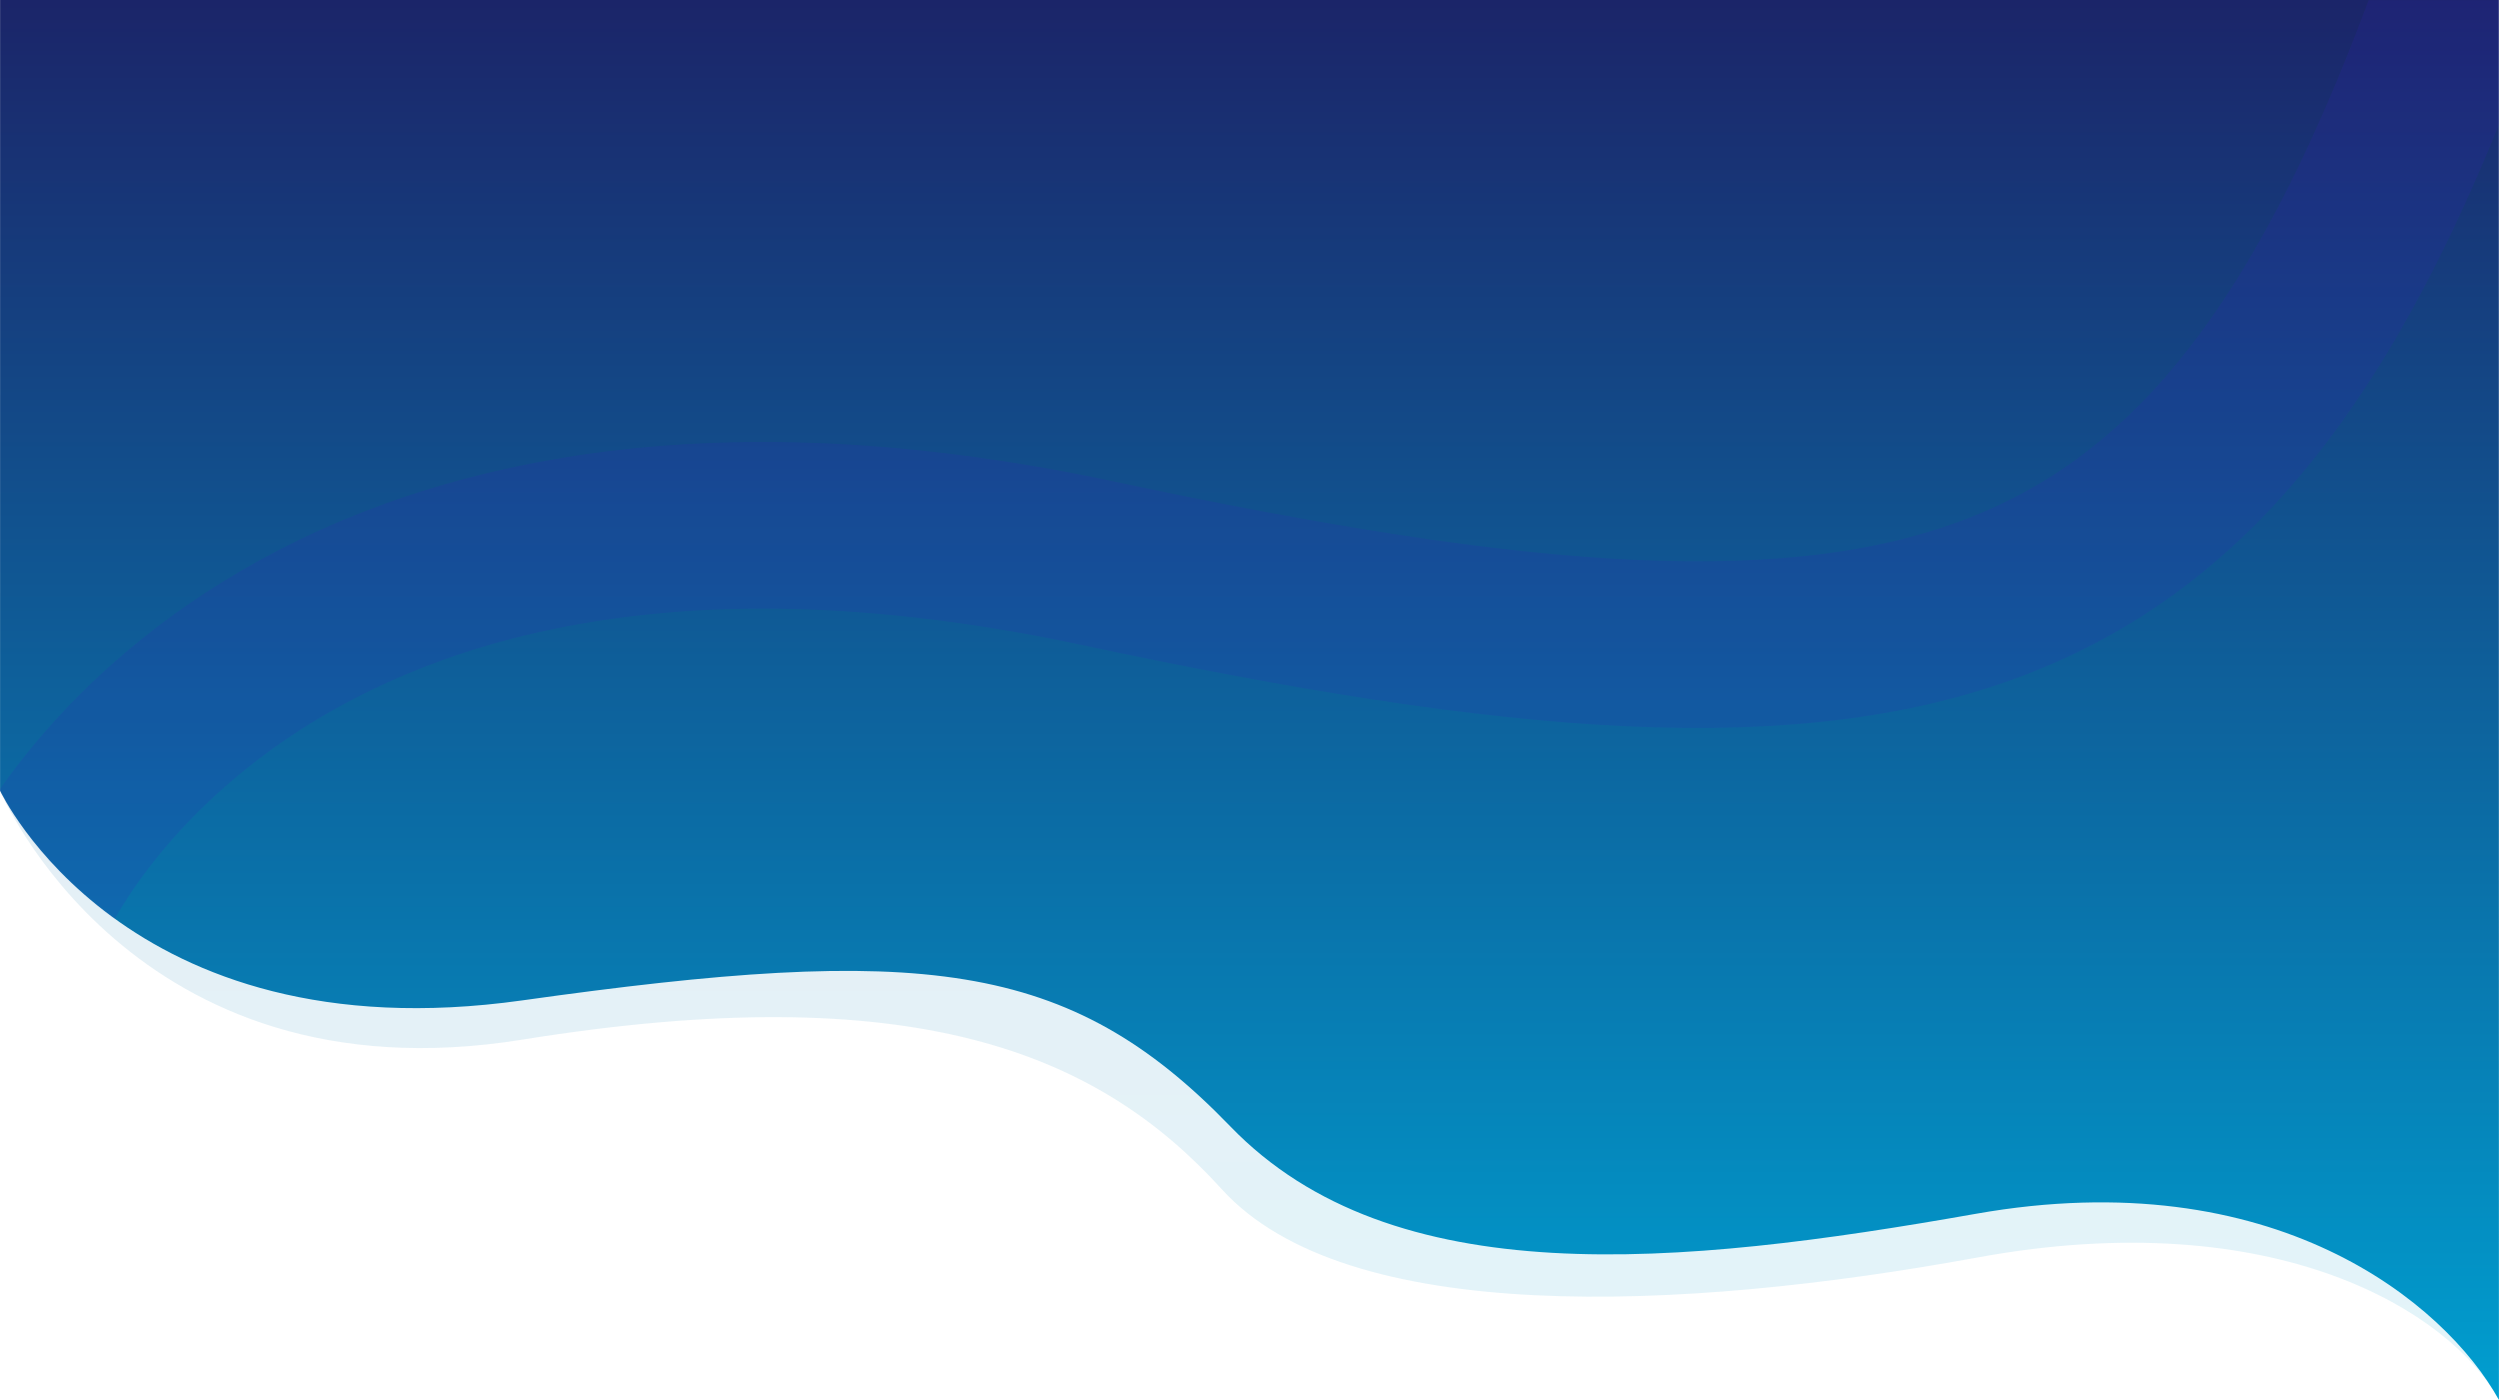<?xml version="1.0" encoding="UTF-8"?>
<svg width="1921px" height="1076px" viewBox="0 0 1921 1076" version="1.1" xmlns="http://www.w3.org/2000/svg" xmlns:xlink="http://www.w3.org/1999/xlink">
    <!-- Generator: Sketch 62 (91390) - https://sketch.com -->
    <title>banner-bg</title>
    <desc>Created with Sketch.</desc>
    <defs>
        <linearGradient x1="50%" y1="0%" x2="50%" y2="100%" id="linearGradient-1">
            <stop stop-color="#1B2569" offset="0%"></stop>
            <stop stop-color="#009ECF" offset="100%"></stop>
        </linearGradient>
        <linearGradient x1="50%" y1="0%" x2="50%" y2="100%" id="linearGradient-2">
            <stop stop-color="#1B2569" offset="0%"></stop>
            <stop stop-color="#009ECF" offset="100%"></stop>
        </linearGradient>
        <path d="M0.969,608.516 C0.969,608.516 96.238,812.709 402.179,769.663 C708.12,726.617 821.835,737.563 946.367,866.555 C1070.899,995.547 1290.344,974.095 1519.276,933.621 C1748.208,893.147 1879.466,1001.779 1921.075,1076.589 C1921.107,1074.189 1920.992,0.968 1920.992,0.968 L0.992,0.979 L0.969,608.516 Z" id="path-3"></path>
    </defs>
    <g id="Page-1" stroke="none" stroke-width="1" fill="none" fill-rule="evenodd">
        <g id="banner-bg" transform="translate(-1, -1)">
            <path d="M1,608.406 C1,608.406 101.43,848.35 402.206,799.883 C702.982,751.416 844.274,809.46 939.836,914.824 C1035.398,1020.188 1291.927,1009.153 1520.823,967.198 C1749.719,925.243 1883.989,1008.992 1921.183,1076.636 C1921.183,1076.652 1920.81,1.027 1920.81,1.027 L1.044,1 L1,608.406 Z" id="Path_195" fill="url(#linearGradient-1)" fill-rule="nonzero" opacity="0.11"></path>
            <path d="M1.058,608.558 C1.058,608.558 96.327,812.751 402.268,769.705 C708.209,726.659 821.924,737.605 946.456,866.597 C1070.988,995.589 1290.433,974.137 1519.365,933.663 C1748.297,893.189 1879.555,1001.821 1921.164,1076.631 C1921.196,1074.231 1921.081,1.01 1921.081,1.01 L1.081,1.021 L1.058,608.558 Z" id="Path_194" fill="url(#linearGradient-2)" fill-rule="nonzero"></path>
            <g id="Mask_Group_6-Clipped" transform="translate(0.089, 0.042)">
                <mask id="mask-4" fill="white">
                    <use xlink:href="#path-3"></use>
                </mask>
                <g id="Path_199"></g>
                <g id="Mask_Group_6" mask="url(#mask-4)" opacity="0.14" stroke="#361CC1" stroke-width="128">
                    <g transform="translate(26, -31)" id="Path_4">
                        <path d="M0.632,719.701 C0.632,719.701 174.874,327.655 818.065,464.669 C1461.256,601.683 1687.48,542.136 1874.226,0.687"></path>
                    </g>
                </g>
            </g>
        </g>
    </g>
</svg>